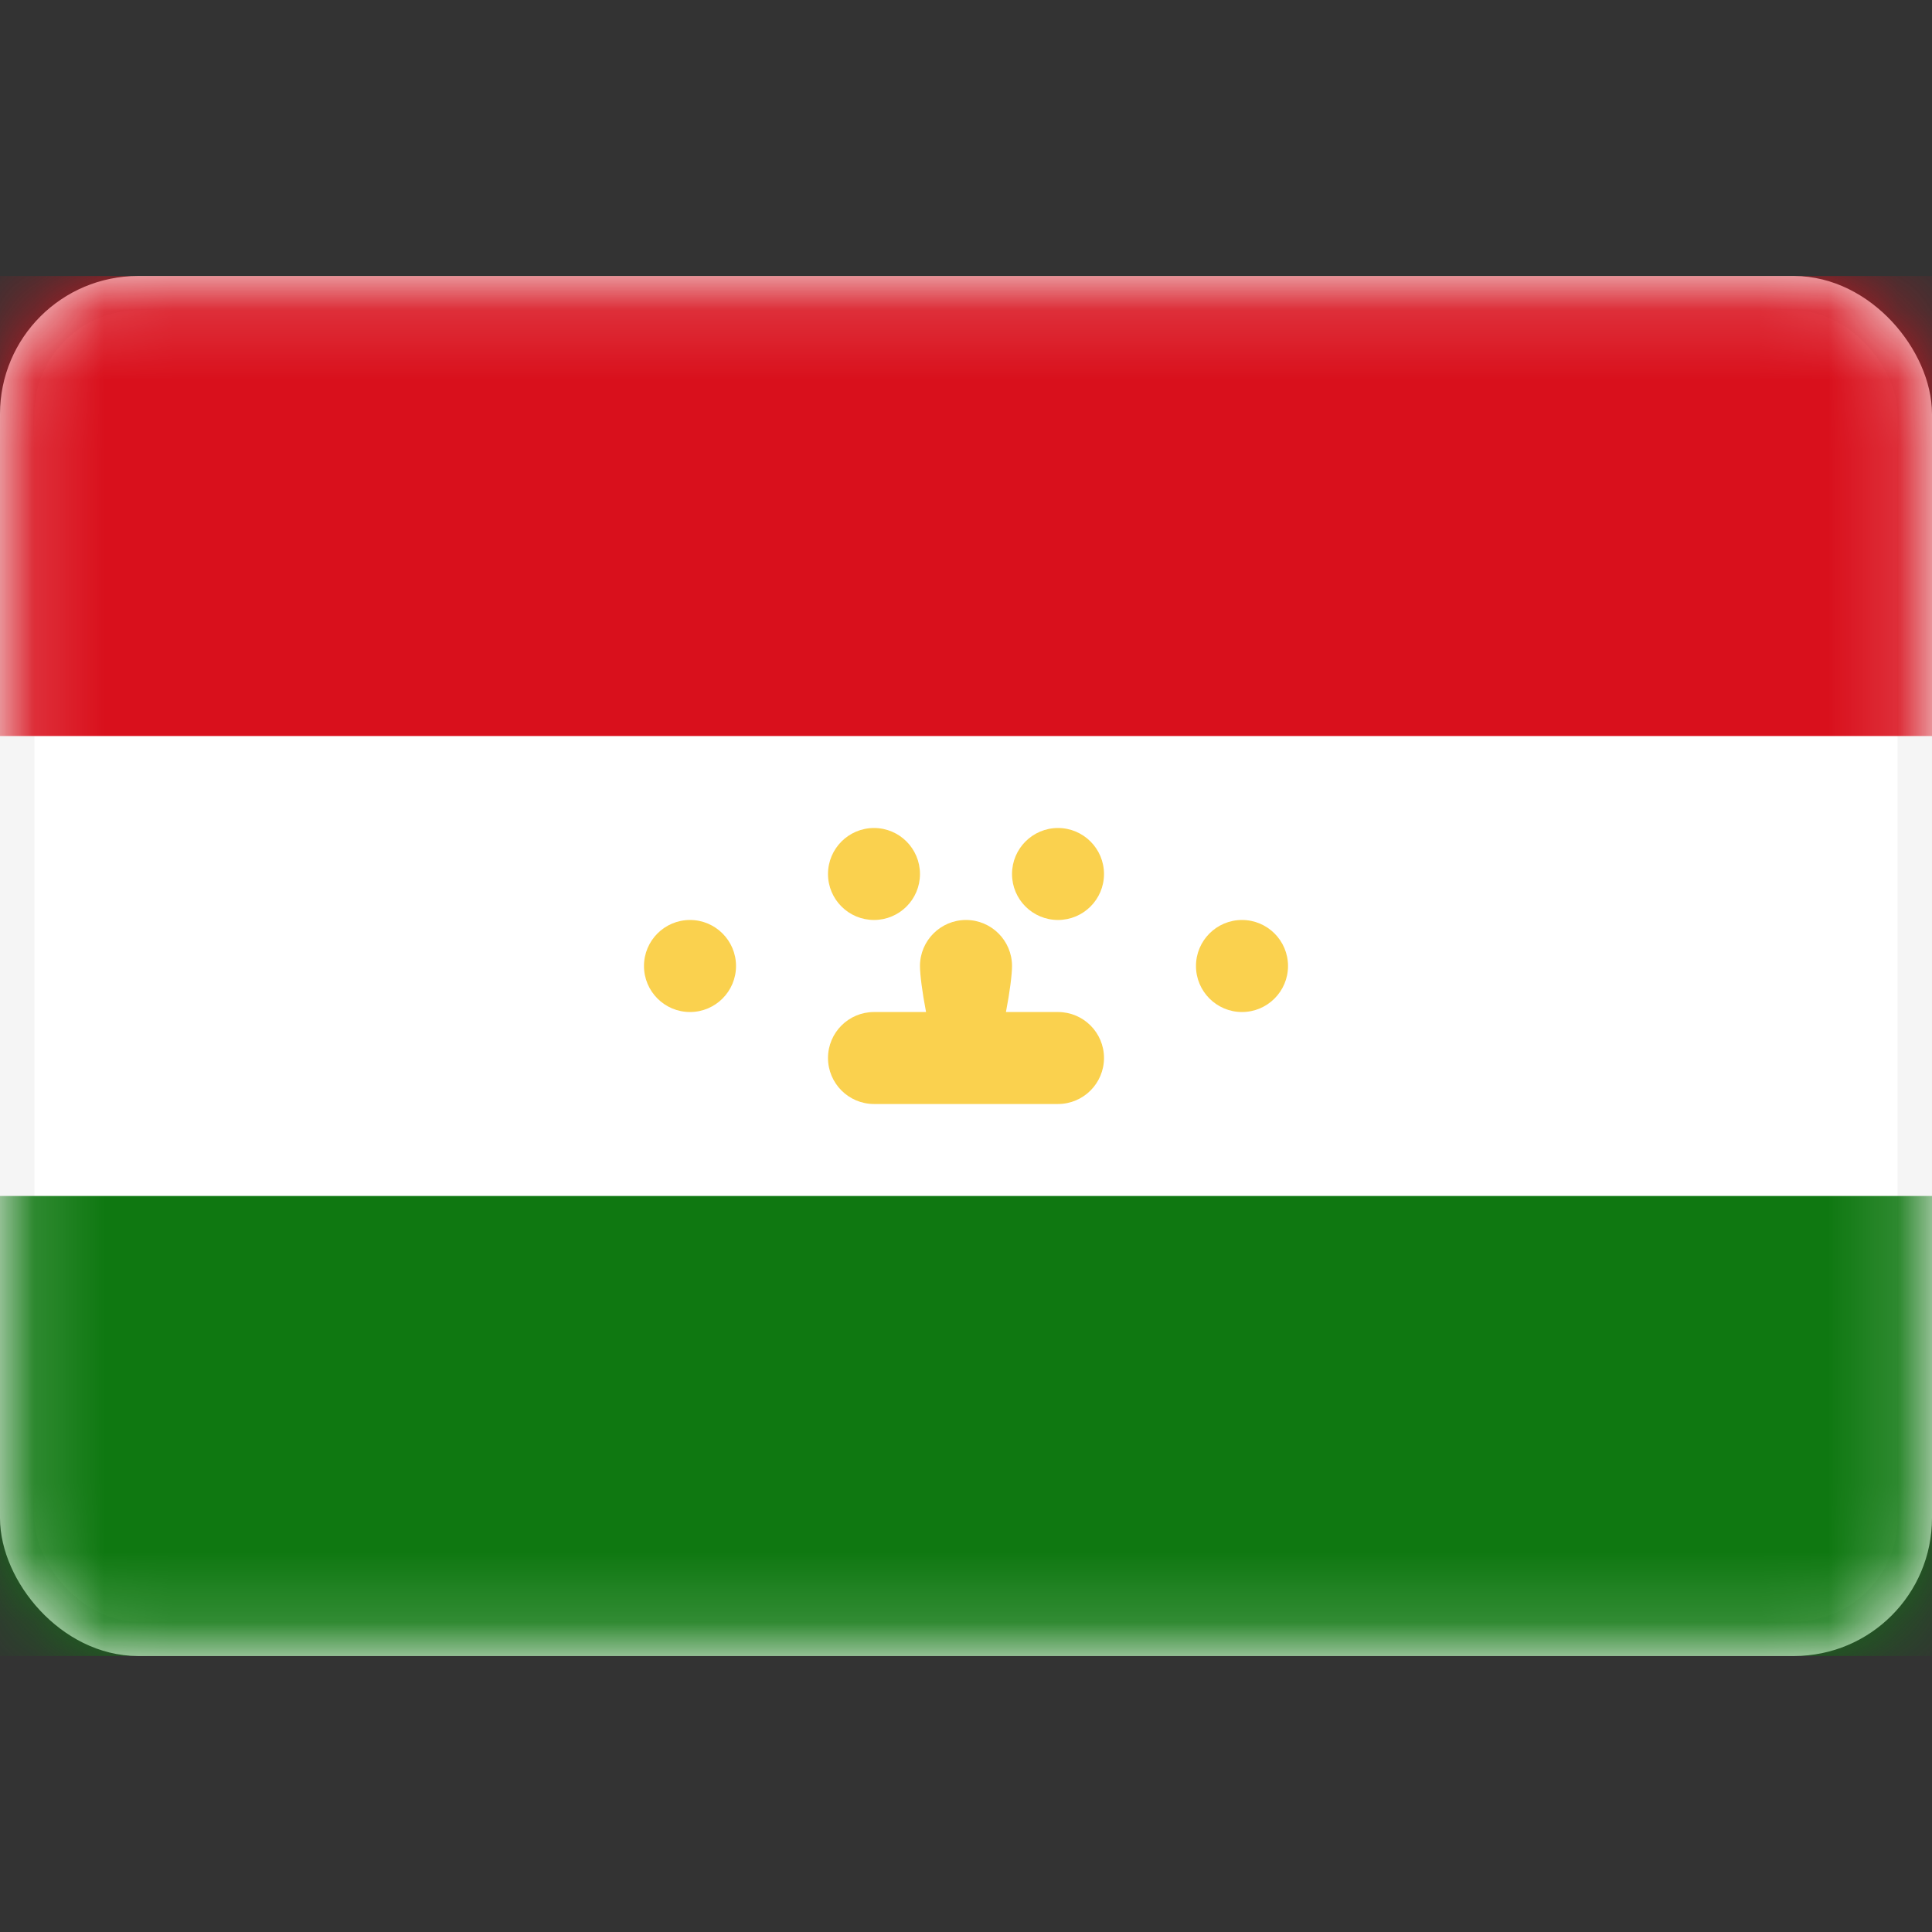 <svg width="28" height="28" viewBox="0 0 28 28" fill="none" xmlns="http://www.w3.org/2000/svg">
<rect x="0" y="0" width="28" height="28" fill="#333333" stroke="none"/>
<rect x="0.25" y="4.25" width="27.5" height="19.5" rx="1.75" fill="white" stroke="#F5F5F5" stroke-width="0.5"/>
<mask id="mask0_17_4327" style="mask-type:alpha" maskUnits="userSpaceOnUse" x="0" y="4" width="28" height="20">
<rect x="0.25" y="4.25" width="27.5" height="19.5" rx="1.75" fill="white" stroke="white" stroke-width="0.5"/>
</mask>
<g mask="url(#mask0_17_4327)">
<path fill-rule="evenodd" clip-rule="evenodd" d="M0 10.667H28V4H0V10.667Z" fill="#D9101C"/>
<path fill-rule="evenodd" clip-rule="evenodd" d="M0 24H28V17.333H0V24Z" fill="#0F7811"/>
<path fill-rule="evenodd" clip-rule="evenodd" d="M13.333 12.667C13.333 13.035 13.035 13.333 12.667 13.333C12.299 13.333 12 13.035 12 12.667C12 12.299 12.299 12 12.667 12C13.035 12 13.333 12.299 13.333 12.667ZM14.667 14C14.667 14.121 14.635 14.377 14.579 14.667H15.333C15.701 14.667 16 14.965 16 15.333C16 15.701 15.701 16 15.333 16H14H12.667C12.299 16 12 15.701 12 15.333C12 14.965 12.299 14.667 12.667 14.667H13.421C13.365 14.377 13.333 14.121 13.333 14C13.333 13.632 13.632 13.333 14 13.333C14.368 13.333 14.667 13.632 14.667 14ZM16 12.667C16 13.035 15.701 13.333 15.333 13.333C14.965 13.333 14.667 13.035 14.667 12.667C14.667 12.299 14.965 12 15.333 12C15.701 12 16 12.299 16 12.667ZM18 14.667C18.368 14.667 18.667 14.368 18.667 14C18.667 13.632 18.368 13.333 18 13.333C17.632 13.333 17.333 13.632 17.333 14C17.333 14.368 17.632 14.667 18 14.667ZM10.667 14C10.667 14.368 10.368 14.667 10 14.667C9.632 14.667 9.333 14.368 9.333 14C9.333 13.632 9.632 13.333 10 13.333C10.368 13.333 10.667 13.632 10.667 14Z" fill="#FAD14E"/>
</g>
</svg>
